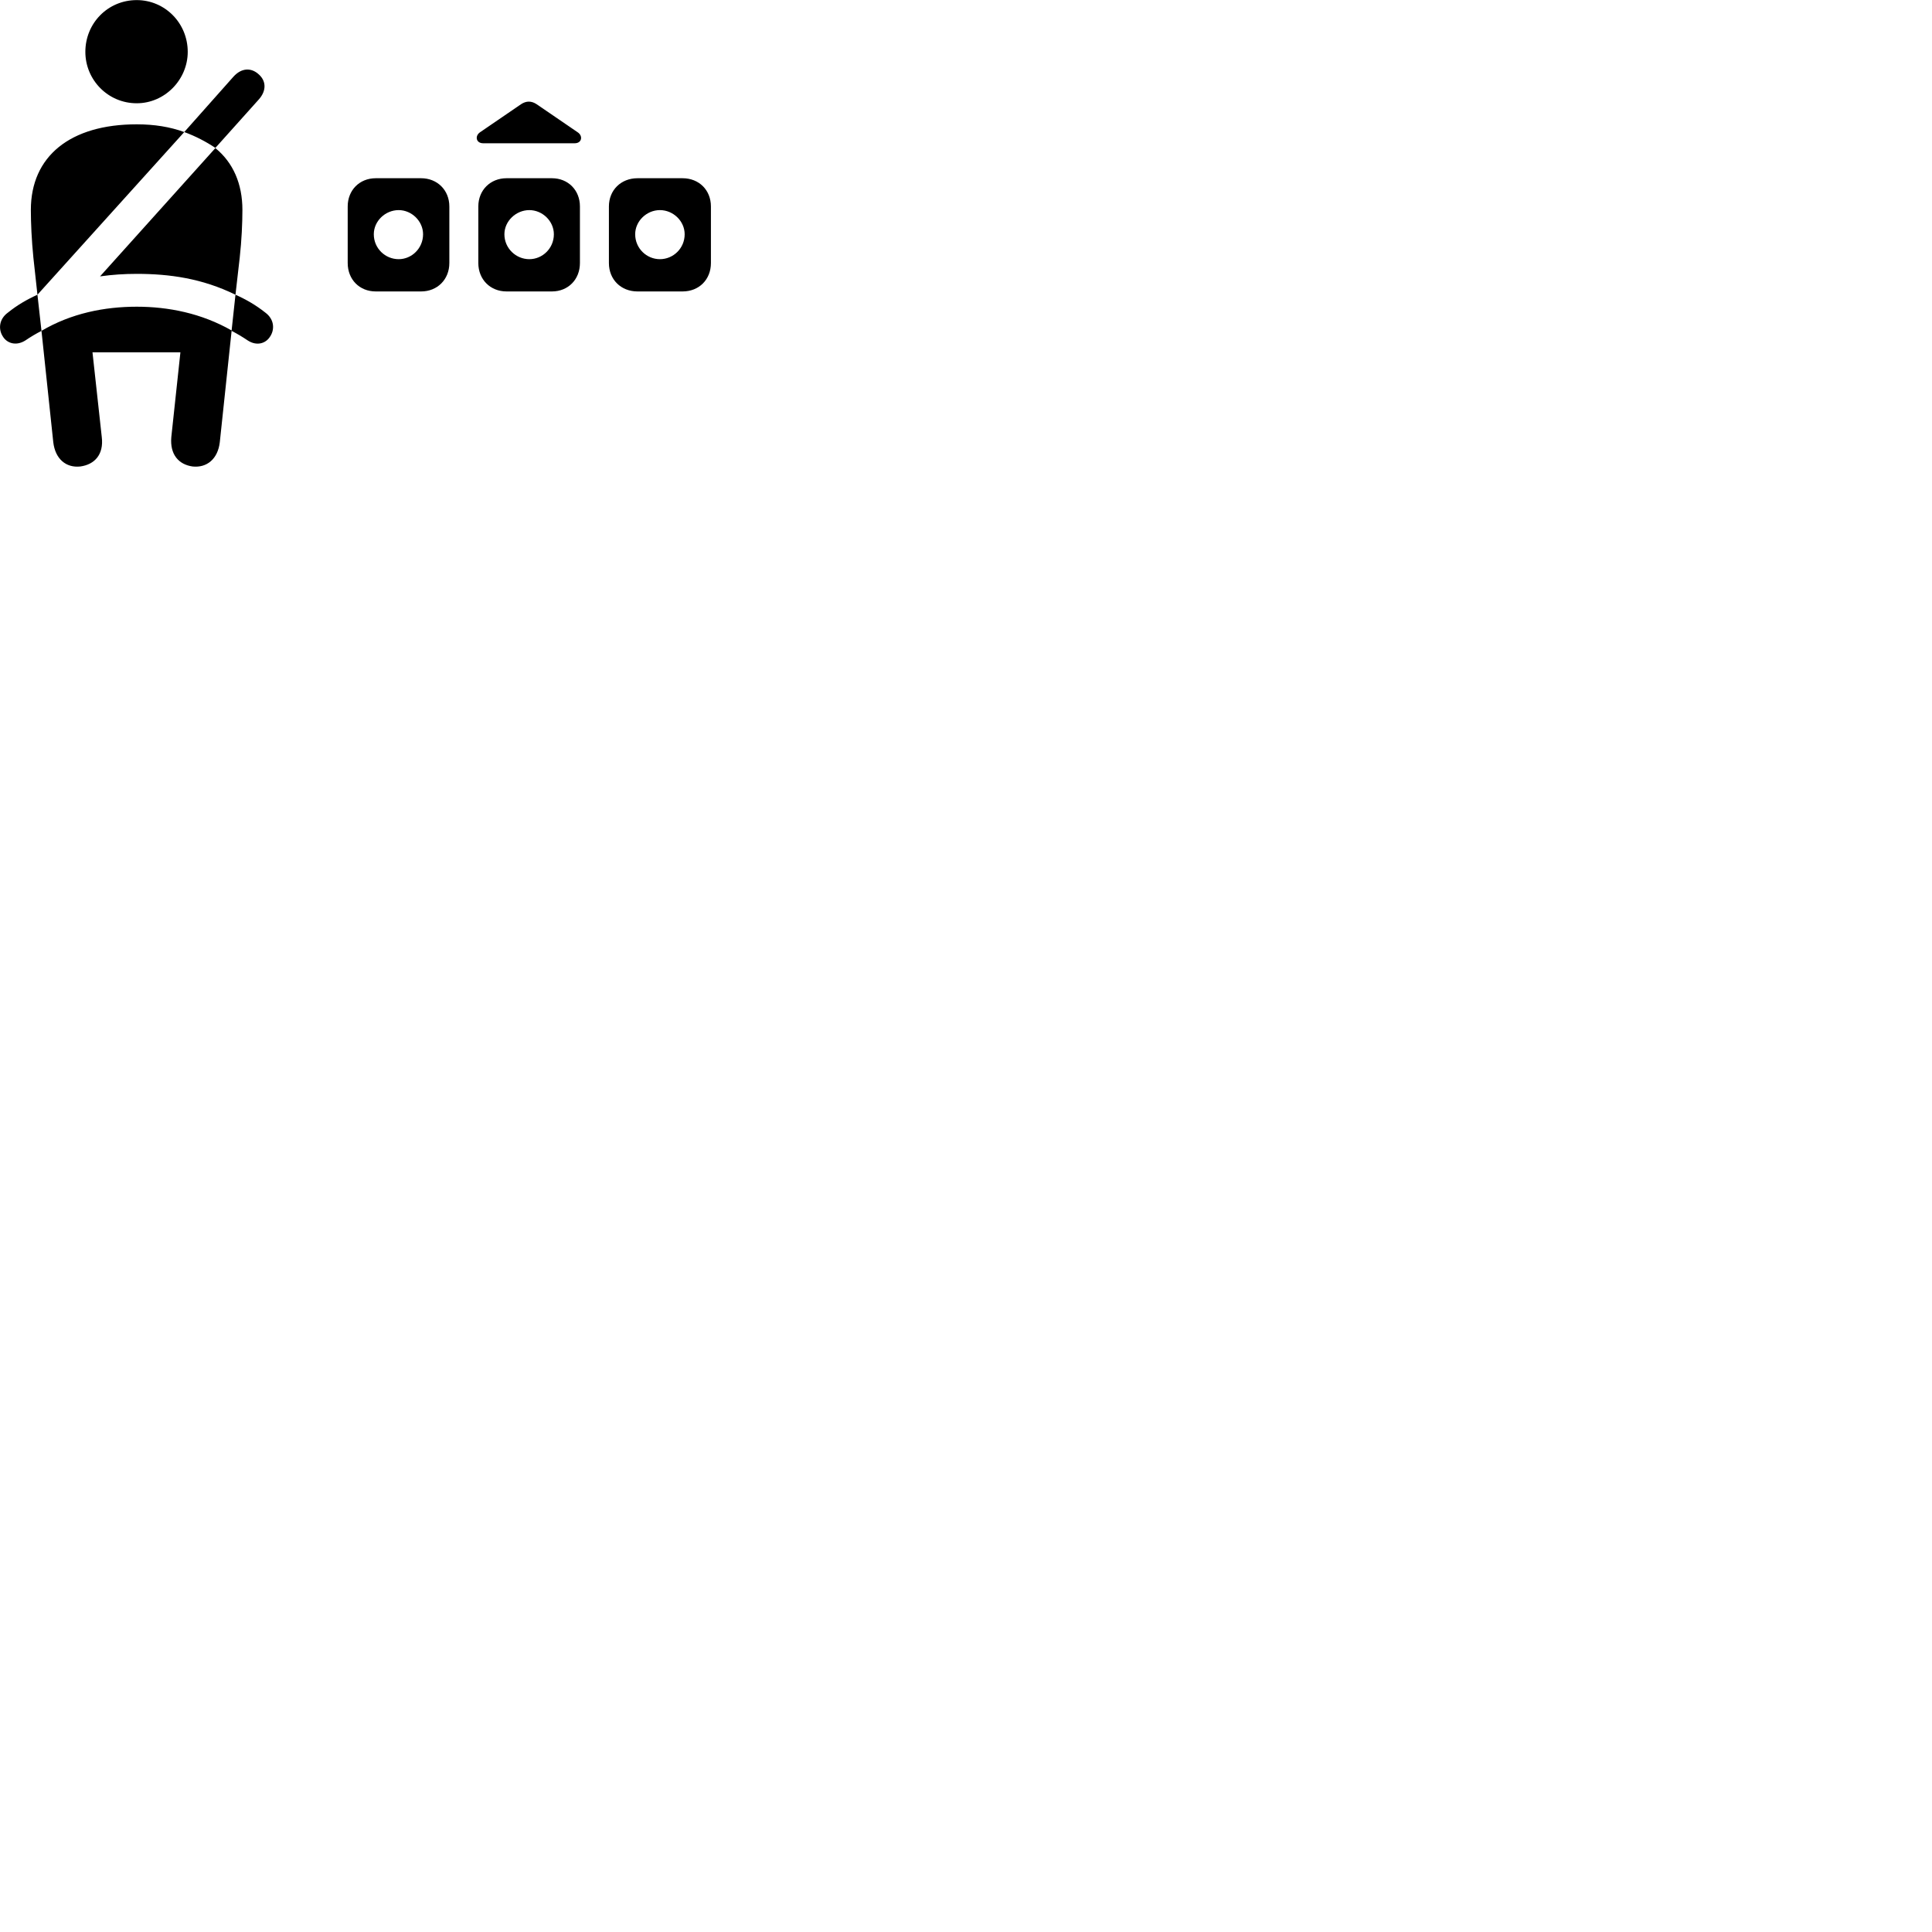 
        <svg xmlns="http://www.w3.org/2000/svg" viewBox="0 0 100 100">
            <path d="M7.077 5.345C8.537 5.345 9.717 4.115 9.717 2.685C9.717 1.195 8.537 0.005 7.077 0.005C5.588 0.005 4.418 1.195 4.418 2.685C4.418 4.135 5.588 5.345 7.077 5.345ZM11.148 7.655L13.398 5.145C13.807 4.685 13.777 4.175 13.377 3.835C13.008 3.505 12.508 3.495 12.078 3.975L9.537 6.835C10.117 7.045 10.668 7.335 11.148 7.655ZM25.008 7.415H29.747C30.117 7.415 30.188 7.035 29.898 6.845L27.777 5.395C27.508 5.215 27.238 5.215 26.968 5.395L24.848 6.845C24.567 7.035 24.637 7.415 25.008 7.415ZM1.938 15.255L9.537 6.835C8.797 6.565 7.987 6.435 7.077 6.435C3.627 6.435 1.597 8.095 1.597 10.865C1.597 11.535 1.637 12.435 1.728 13.335ZM12.188 15.255L12.408 13.335C12.508 12.435 12.547 11.535 12.547 10.865C12.547 9.515 12.068 8.415 11.148 7.665L5.178 14.305C5.817 14.215 6.438 14.175 7.077 14.175C8.758 14.175 10.457 14.405 12.188 15.255ZM17.997 10.685V13.615C17.997 14.465 18.608 15.085 19.448 15.085H21.797C22.637 15.085 23.258 14.465 23.258 13.615V10.685C23.258 9.845 22.637 9.225 21.797 9.225H19.448C18.608 9.225 17.997 9.845 17.997 10.685ZM24.758 10.685V13.615C24.758 14.465 25.378 15.085 26.218 15.085H28.567C29.407 15.085 30.017 14.465 30.017 13.615V10.685C30.017 9.845 29.407 9.225 28.567 9.225H26.218C25.378 9.225 24.758 9.845 24.758 10.685ZM31.517 10.685V13.615C31.517 14.465 32.138 15.085 32.998 15.085H35.328C36.188 15.085 36.797 14.465 36.797 13.615V10.685C36.797 9.845 36.188 9.225 35.328 9.225H32.998C32.138 9.225 31.517 9.845 31.517 10.685ZM20.637 13.415C19.938 13.415 19.348 12.855 19.348 12.125C19.348 11.445 19.938 10.875 20.637 10.875C21.308 10.875 21.898 11.445 21.898 12.125C21.898 12.855 21.308 13.415 20.637 13.415ZM27.398 13.415C26.707 13.415 26.108 12.855 26.108 12.125C26.108 11.445 26.707 10.875 27.398 10.875C28.078 10.875 28.668 11.445 28.668 12.125C28.668 12.855 28.078 13.415 27.398 13.415ZM34.157 13.415C33.468 13.415 32.877 12.855 32.877 12.125C32.877 11.445 33.468 10.875 34.157 10.875C34.847 10.875 35.438 11.445 35.438 12.125C35.438 12.855 34.847 13.415 34.157 13.415ZM0.417 16.175C-0.072 16.525 -0.083 17.065 0.147 17.415C0.357 17.765 0.828 17.925 1.308 17.625C1.587 17.435 1.857 17.275 2.147 17.125L1.938 15.255C1.387 15.505 0.887 15.795 0.417 16.175ZM4.157 24.145C4.888 24.045 5.378 23.535 5.268 22.625L4.787 18.235H9.338L8.867 22.625C8.787 23.535 9.258 24.045 9.967 24.145C10.707 24.225 11.277 23.755 11.377 22.885L11.988 17.125C12.277 17.275 12.547 17.435 12.828 17.625C13.297 17.925 13.758 17.775 13.977 17.425C14.217 17.075 14.217 16.535 13.727 16.175C13.248 15.795 12.748 15.505 12.188 15.255L11.988 17.105C10.428 16.215 8.717 15.875 7.077 15.875C5.407 15.875 3.688 16.215 2.147 17.125L2.757 22.885C2.857 23.755 3.417 24.225 4.157 24.145Z" />
        </svg>
    